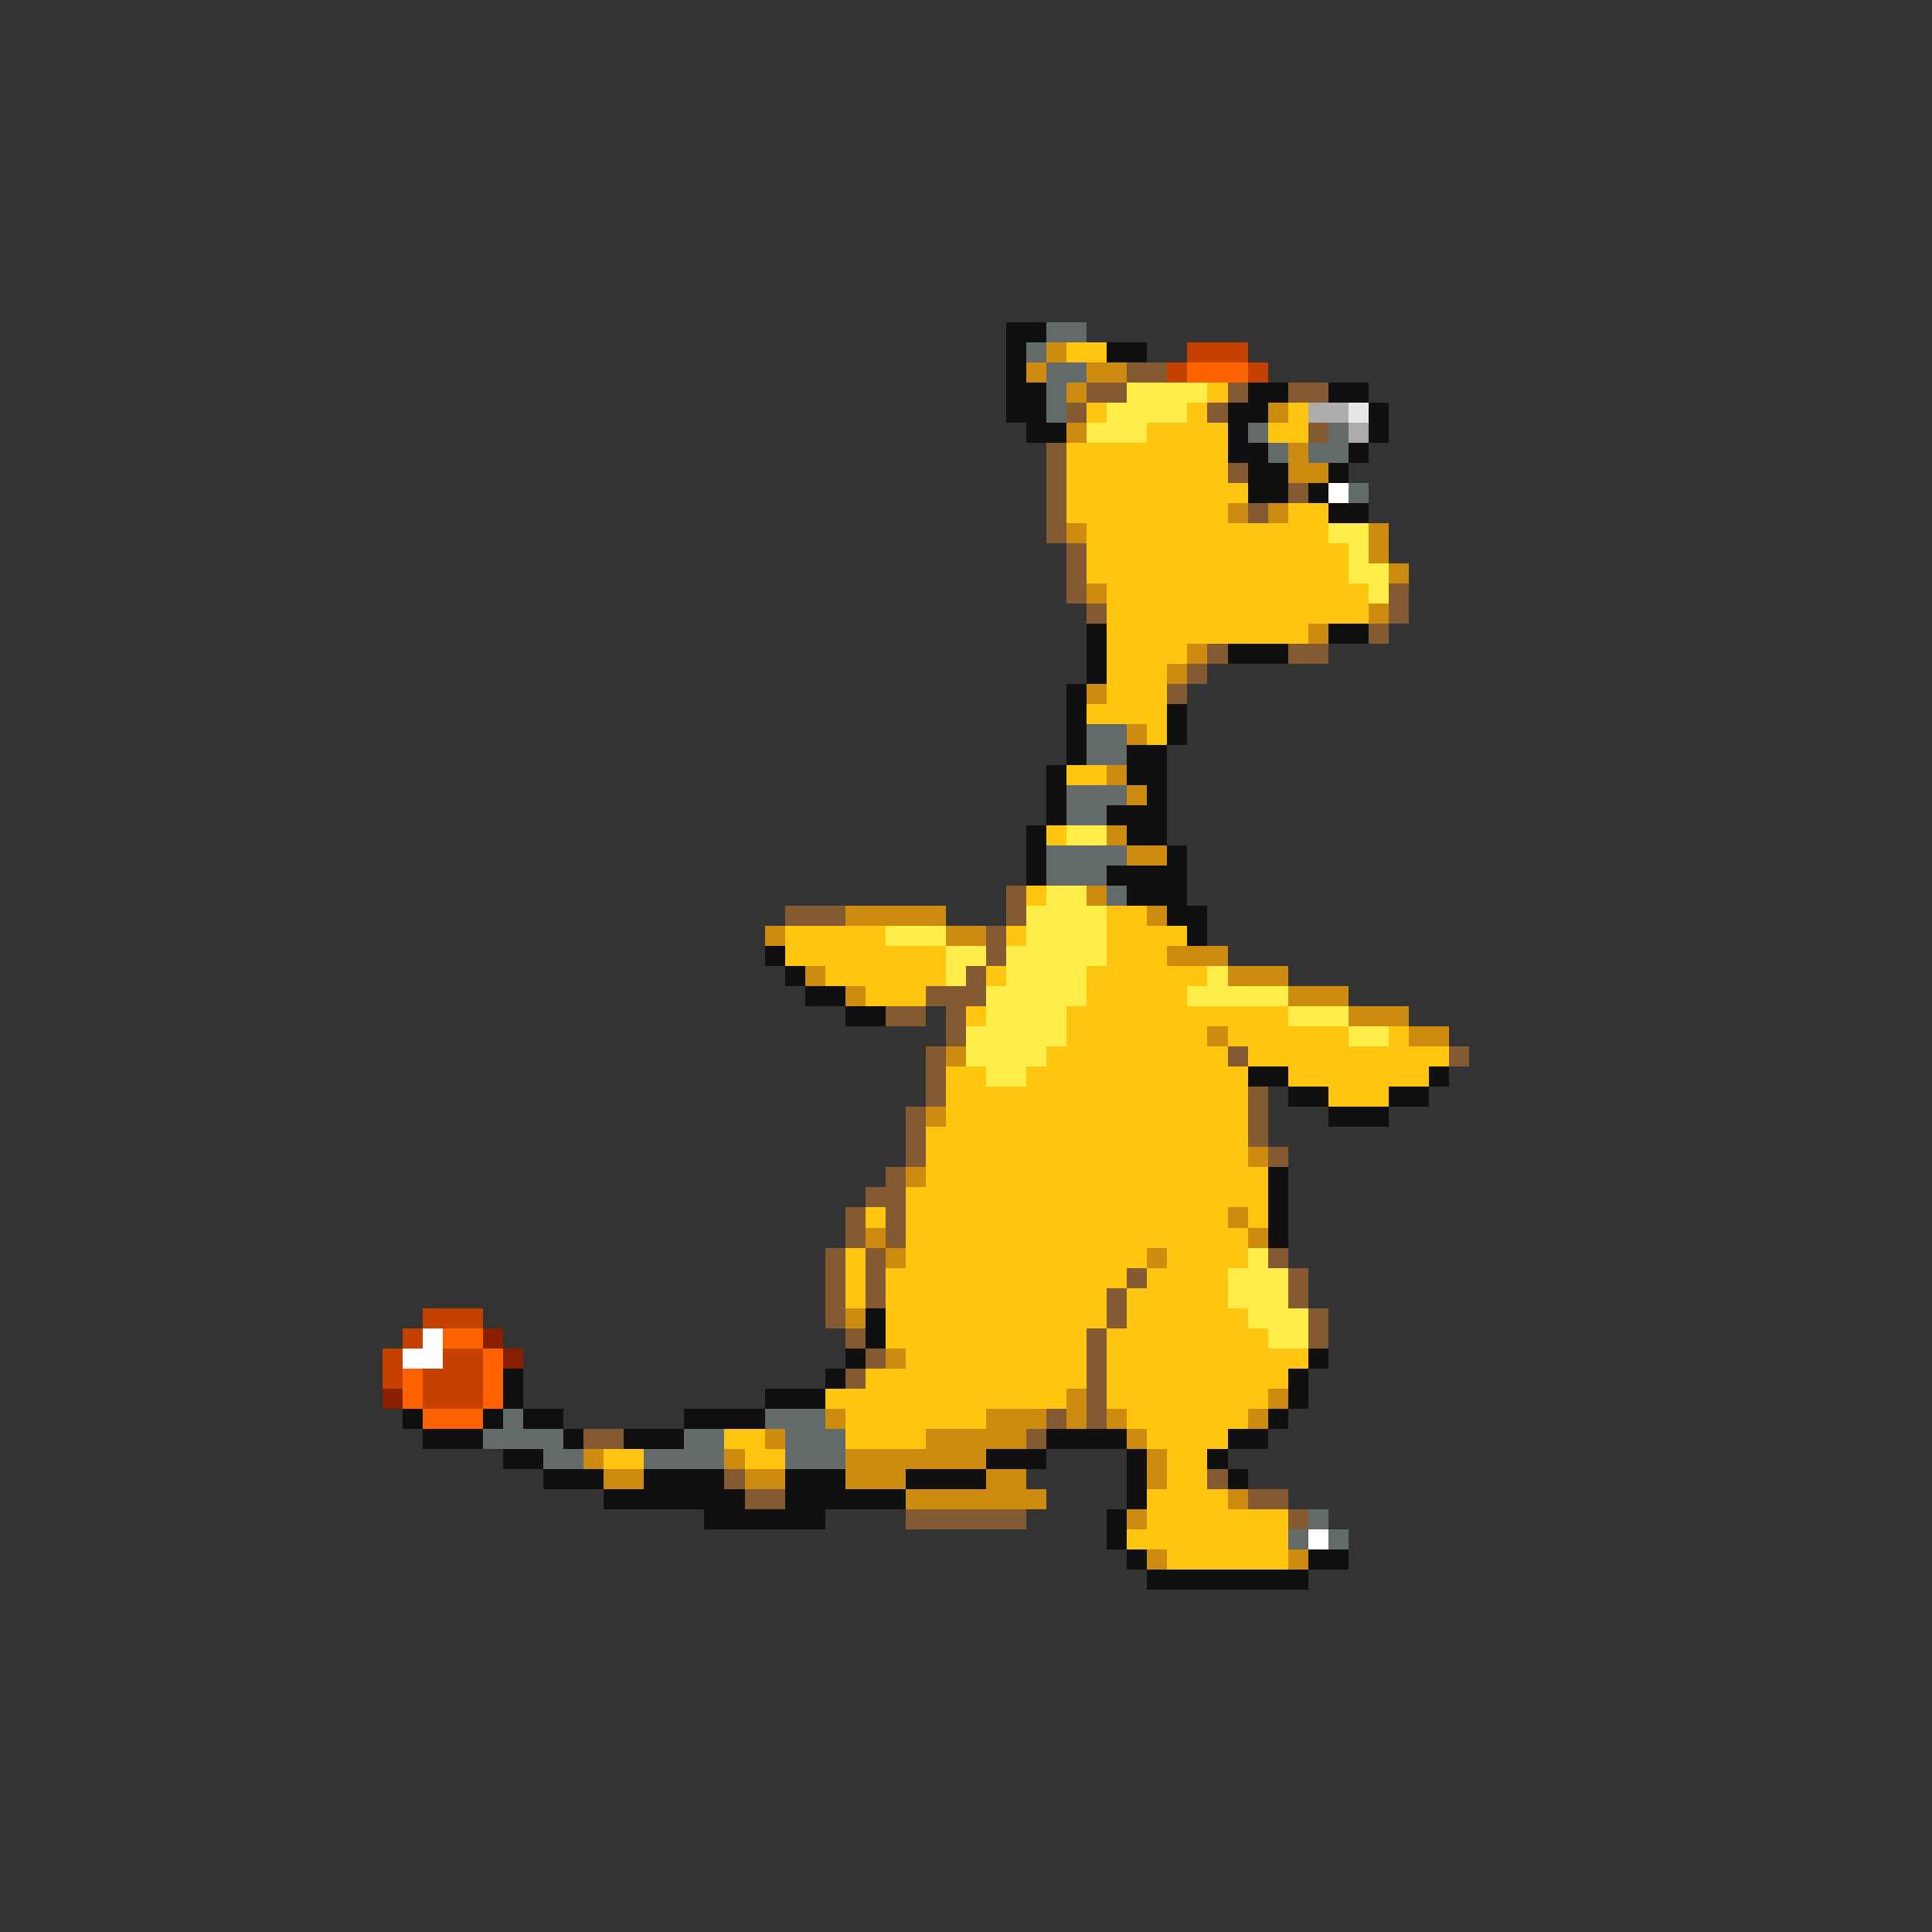 <svg xmlns="http://www.w3.org/2000/svg" viewBox="0 -0.5 96 96" shape-rendering="crispEdges">
<rect x="0" y="-0.5" width="96" height="96" fill="#333333" stroke="none"/>
<path stroke="#101010" d="M50 16h2M50 17h1M55 17h2M50 18h1M50 19h2M62 19h2M66 19h2M50 20h2M61 20h2M68 20h1M51 21h2M61 21h1M68 21h1M61 22h2M67 22h1M62 23h2M66 23h1M62 24h2M65 24h1M66 25h2M54 31h1M66 31h2M54 32h1M61 32h3M54 33h1M53 34h1M53 35h1M58 35h1M53 36h1M58 36h1M53 37h1M56 37h2M52 38h1M56 38h2M52 39h1M57 39h1M52 40h1M55 40h3M51 41h1M56 41h2M51 42h1M58 42h1M51 43h1M55 43h4M56 44h3M58 45h2M59 46h1M38 47h1M39 48h1M40 49h2M42 50h2M62 53h2M71 53h1M64 54h2M69 54h2M66 55h3M63 58h1M63 59h1M63 60h1M63 61h1M43 65h1M43 66h1M42 67h1M65 67h1M25 68h1M41 68h1M64 68h1M25 69h1M38 69h3M64 69h1M20 70h1M24 70h1M26 70h2M34 70h4M63 70h1M21 71h3M28 71h1M31 71h3M52 71h4M61 71h2M25 72h2M49 72h3M56 72h1M60 72h1M27 73h3M32 73h4M39 73h3M45 73h4M56 73h1M61 73h1M30 74h7M39 74h6M56 74h1M35 75h6M55 75h1M55 76h1M56 77h1M65 77h2M57 78h8" />
<path stroke="#626a6a" d="M52 16h2M51 17h1M52 18h2M52 19h1M52 20h1M62 21h1M66 21h1M63 22h1M65 22h2M67 24h1M54 36h2M54 37h2M53 39h3M53 40h2M52 42h4M52 43h3M55 44h1M25 70h1M38 70h3M24 71h4M34 71h2M39 71h3M27 72h2M32 72h4M39 72h3M65 75h1M64 76h1M66 76h1" />
<path stroke="#cd8b10" d="M52 17h1M51 18h1M54 18h2M53 19h1M63 20h1M53 21h1M64 22h1M64 23h2M61 25h1M63 25h1M53 26h1M68 26h1M68 27h1M69 28h1M54 29h1M68 30h1M65 31h1M59 32h1M58 33h1M54 34h1M56 36h1M55 38h1M56 39h1M55 41h1M56 42h2M54 44h1M42 45h5M57 45h1M38 46h1M47 46h2M58 47h3M40 48h1M61 48h3M42 49h1M64 49h3M67 50h3M60 51h1M70 51h2M47 52h1M46 55h1M62 57h1M45 58h1M61 60h1M43 61h1M62 61h1M44 62h1M57 62h1M42 65h1M44 67h1M53 69h1M63 69h1M41 70h1M49 70h3M53 70h1M55 70h1M62 70h1M38 71h1M46 71h5M56 71h1M29 72h1M36 72h1M42 72h7M57 72h1M30 73h2M37 73h2M42 73h3M49 73h2M57 73h1M45 74h7M61 74h1M56 75h1M57 77h1M64 77h1" />
<path stroke="#ffc510" d="M53 17h2M60 19h1M54 20h1M59 20h1M64 20h1M57 21h4M63 21h2M53 22h8M53 23h8M53 24h9M53 25h8M64 25h2M54 26h12M54 27h13M54 28h13M55 29h13M55 30h13M55 31h10M55 32h4M55 33h3M55 34h3M54 35h4M57 36h1M53 38h2M52 41h1M51 44h1M55 45h2M39 46h5M50 46h1M55 46h4M39 47h8M55 47h3M41 48h6M49 48h1M54 48h6M43 49h3M54 49h5M48 50h1M53 50h11M53 51h7M61 51h6M69 51h1M52 52h9M62 52h10M47 53h2M51 53h11M64 53h7M47 54h15M66 54h3M47 55h15M46 56h16M46 57h16M46 58h17M45 59h18M43 60h1M45 60h16M62 60h1M45 61h17M42 62h1M45 62h12M58 62h4M42 63h1M44 63h12M57 63h4M42 64h1M44 64h11M56 64h5M44 65h11M56 65h6M44 66h10M55 66h8M45 67h9M55 67h10M43 68h11M55 68h9M41 69h12M55 69h8M42 70h7M56 70h6M36 71h2M42 71h4M57 71h4M30 72h2M37 72h2M58 72h2M58 73h2M57 74h4M57 75h7M56 76h8M58 77h6" />
<path stroke="#c54100" d="M59 17h3M58 18h1M62 18h1M21 65h3M20 66h1M19 67h1M22 67h2M19 68h1M21 68h3M21 69h3" />
<path stroke="#835a31" d="M56 18h2M54 19h2M61 19h1M64 19h2M53 20h1M60 20h1M65 21h1M52 22h1M52 23h1M61 23h1M52 24h1M64 24h1M52 25h1M62 25h1M52 26h1M53 27h1M53 28h1M53 29h1M69 29h1M54 30h1M69 30h1M68 31h1M60 32h1M64 32h2M59 33h1M58 34h1M50 44h1M39 45h3M50 45h1M49 46h1M49 47h1M48 48h1M46 49h3M44 50h2M47 50h1M47 51h1M46 52h1M61 52h1M72 52h1M46 53h1M46 54h1M62 54h1M45 55h1M62 55h1M45 56h1M62 56h1M45 57h1M63 57h1M44 58h1M43 59h2M42 60h1M44 60h1M42 61h1M44 61h1M41 62h1M43 62h1M63 62h1M41 63h1M43 63h1M56 63h1M64 63h1M41 64h1M43 64h1M55 64h1M64 64h1M41 65h1M55 65h1M65 65h1M42 66h1M54 66h1M65 66h1M43 67h1M54 67h1M42 68h1M54 68h1M54 69h1M52 70h1M54 70h1M29 71h2M51 71h1M36 73h1M60 73h1M37 74h2M62 74h2M45 75h6M64 75h1" />
<path stroke="#ff6200" d="M59 18h3M22 66h2M24 67h1M20 68h1M24 68h1M20 69h1M24 69h1M21 70h3" />
<path stroke="#ffee4a" d="M56 19h4M55 20h4M54 21h3M66 26h2M67 27h1M67 28h2M68 29h1M53 41h2M52 44h2M51 45h4M44 46h3M51 46h4M47 47h2M50 47h5M47 48h1M50 48h4M60 48h1M49 49h5M59 49h5M49 50h4M64 50h3M48 51h5M67 51h2M48 52h4M49 53h2M62 62h1M61 63h3M61 64h3M62 65h3M63 66h2" />
<path stroke="#acacac" d="M65 20h2M67 21h1" />
<path stroke="#e6e6e6" d="M67 20h1" />
<path stroke="#ffffff" d="M66 24h1M21 66h1M20 67h2M65 76h1" />
<path stroke="#8b2000" d="M24 66h1M25 67h1M19 69h1" />
</svg>